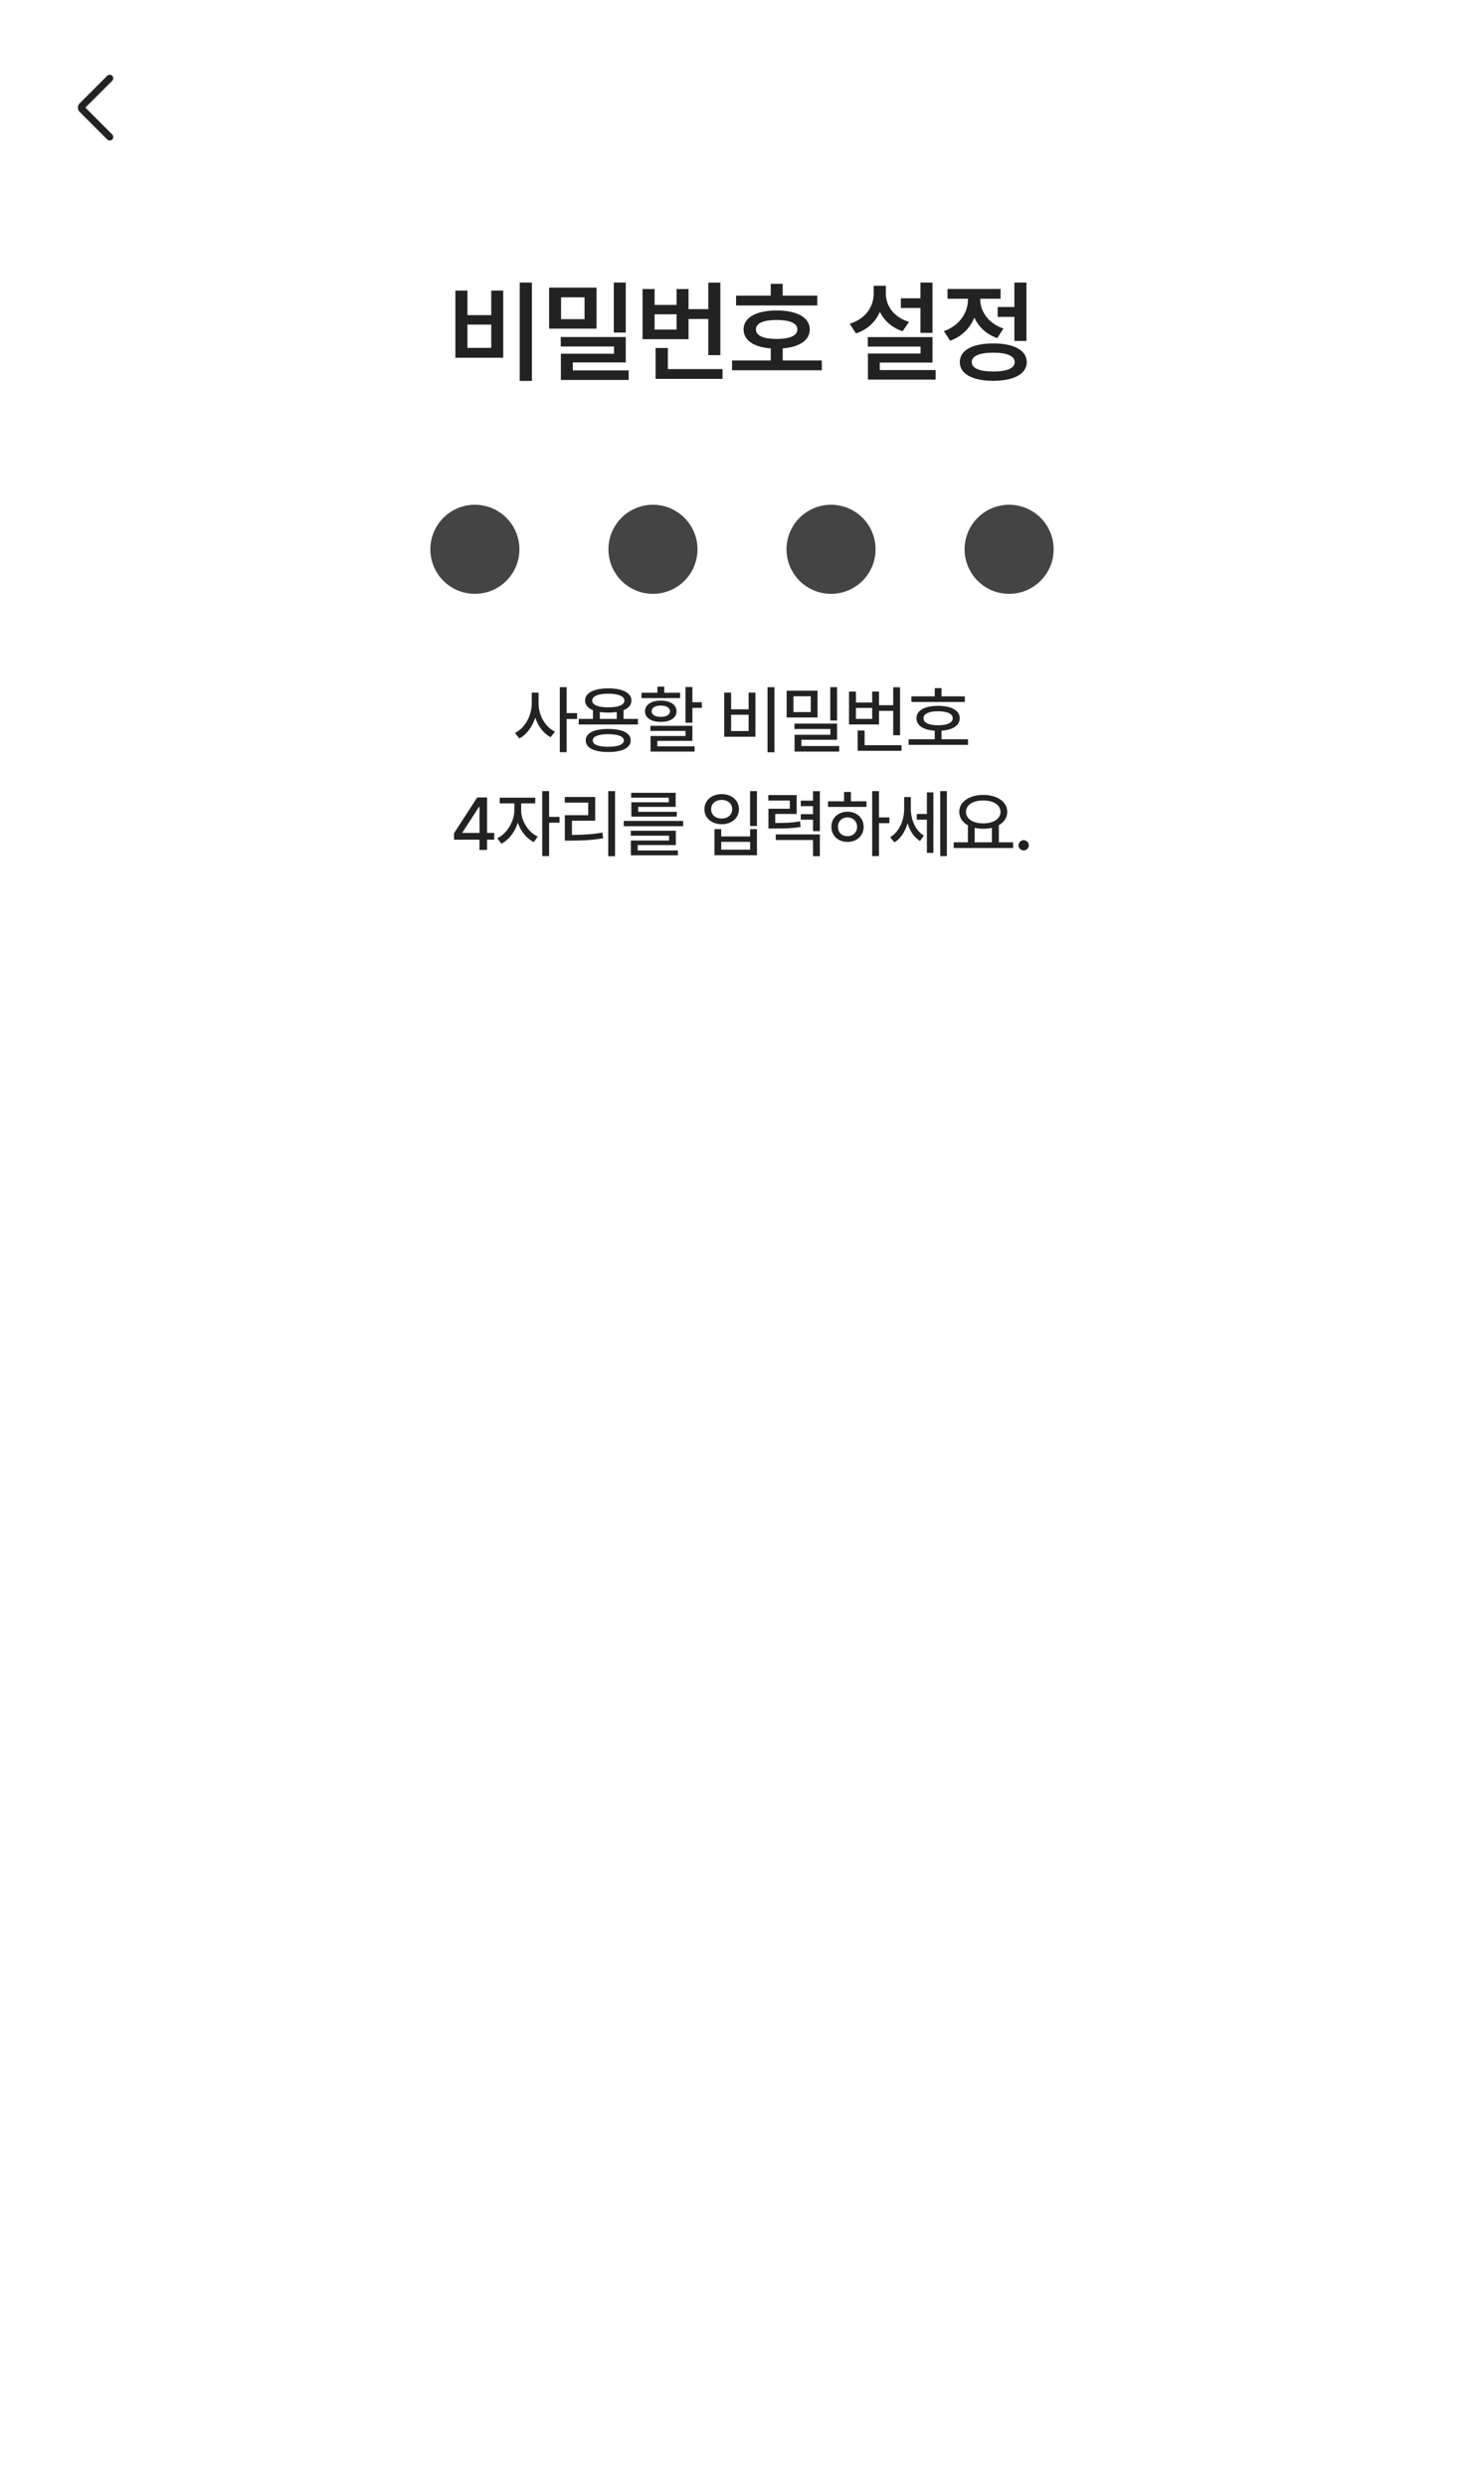 <svg width="400" height="670" viewBox="0 0 400 670" fill="none" xmlns="http://www.w3.org/2000/svg">
<rect width="400" height="670" fill="white"/>
<rect width="400" height="58" fill="white"/>
<mask id="mask0_579_1116" style="mask-type:alpha" maskUnits="userSpaceOnUse" x="14" y="17" width="24" height="24">
<rect x="14" y="17" width="24" height="24" fill="#D9D9D9"/>
</mask>
<g mask="url(#mask0_579_1116)">
<path d="M23.015 28.999L30.248 36.232C30.43 36.414 30.523 36.64 30.526 36.909C30.529 37.178 30.44 37.404 30.258 37.586C30.076 37.768 29.85 37.859 29.581 37.859C29.312 37.859 29.086 37.768 28.904 37.586L21.458 30.13C21.294 29.966 21.176 29.788 21.106 29.597C21.035 29.406 21 29.207 21 28.999C21 28.792 21.035 28.592 21.106 28.401C21.176 28.21 21.294 28.033 21.458 27.869L28.904 20.422C29.086 20.24 29.31 20.148 29.576 20.145C29.842 20.141 30.066 20.231 30.248 20.413C30.43 20.595 30.521 20.82 30.521 21.09C30.521 21.359 30.43 21.585 30.248 21.767L23.015 28.999Z" fill="#222222"/>
</g>
<path d="M143.367 76.123V102.637H140.086V76.123H143.367ZM122.742 96.397V78.291H125.994V84.912H132.41V78.291H135.633V96.397H122.742ZM125.994 93.731H132.41V87.461H125.994V93.731ZM160.785 77.5V88.545H148.012V77.5H160.785ZM151.146 93.35V90.801H168.666V97.656H154.398V99.795H169.457V102.373H151.176V95.312H165.502V93.35H151.146ZM151.234 85.996H157.562V80.107H151.234V85.996ZM165.443 89.6V76.123H168.666V89.6H165.443ZM194.169 76.152V95.693H190.917V85.938H185.585V91.387H173.193V77.881H176.445V82.158H182.363V77.881H185.585V83.301H190.917V76.152H194.169ZM176.445 88.809H182.363V84.678H176.445V88.809ZM176.708 102.08V93.76H180.019V99.443H194.755V102.08H176.708ZM220.288 79.668V82.305H198.403V79.668H207.749V76.475H210.972V79.668H220.288ZM197.319 99.766V97.129H207.749V93.877C203.179 93.525 200.41 91.68 200.425 88.75C200.41 85.557 203.838 83.652 209.36 83.652C214.81 83.652 218.281 85.557 218.267 88.75C218.281 91.665 215.483 93.511 210.972 93.877V97.129H221.519V99.766H197.319ZM203.765 88.75C203.75 90.449 205.757 91.314 209.36 91.328C212.891 91.314 214.927 90.449 214.927 88.75C214.927 87.08 212.891 86.216 209.36 86.201C205.757 86.216 203.75 87.08 203.765 88.75ZM251.344 76.123V89.688H248.092V82.978H242.819V80.371H248.092V76.123H251.344ZM229.02 87.227C233.282 85.938 235.494 82.671 235.494 79.111V77.002H238.776V79.111C238.761 82.378 240.9 85.469 245.016 86.728L243.287 89.248C240.416 88.296 238.336 86.421 237.164 84.019C236.022 86.699 233.839 88.809 230.719 89.834L229.02 87.227ZM233.912 93.379V90.83H251.344V97.686H237.135V99.707H252.194V102.285H233.942V95.254H248.121V93.379H233.912ZM276.672 76.123V91.856H273.42V85.381H268.908V82.715H273.42V76.123H276.672ZM254.406 89.219C258.669 87.754 260.91 84.194 260.91 80.693V80.488H255.402V77.852H269.699V80.488H264.221V80.664C264.221 83.887 266.359 87.139 270.461 88.516L268.82 91.094C265.876 90.098 263.796 88.076 262.624 85.586C261.467 88.398 259.255 90.684 256.105 91.797L254.406 89.219ZM258.713 97.568C258.683 94.39 262.126 92.529 267.707 92.529C273.317 92.529 276.745 94.39 276.76 97.568C276.745 100.747 273.317 102.593 267.707 102.607C262.126 102.593 258.683 100.747 258.713 97.568ZM261.935 97.568C261.921 99.209 264.03 100.103 267.707 100.088C271.413 100.103 273.508 99.209 273.508 97.568C273.508 95.913 271.413 95.019 267.707 95.019C264.03 95.019 261.921 95.913 261.935 97.568Z" fill="#222222"/>
<circle cx="128" cy="148" r="12" fill="#444444"/>
<circle cx="176" cy="148" r="12" fill="#444444"/>
<circle cx="224" cy="148" r="12" fill="#444444"/>
<circle cx="272" cy="148" r="12" fill="#444444"/>
<path d="M145.173 189.612C145.169 190.634 145.351 191.645 145.719 192.644C146.092 193.643 146.612 194.538 147.28 195.33C147.952 196.122 148.714 196.727 149.566 197.146L148.426 198.631C147.482 198.143 146.651 197.436 145.933 196.511C145.215 195.586 144.66 194.531 144.269 193.348C143.873 194.61 143.302 195.733 142.556 196.718C141.81 197.703 140.947 198.452 139.966 198.963L138.813 197.471C139.692 197.047 140.473 196.424 141.154 195.599C141.84 194.771 142.372 193.831 142.749 192.782C143.131 191.732 143.325 190.675 143.329 189.612V186.615H145.173V189.612ZM150.885 185.157H152.742V192.14H155.546V193.721H152.742V202.657H150.885V185.157ZM171.948 195.199H155.995V193.693H159.821V191.345C159.135 191.069 158.61 190.712 158.246 190.275C157.883 189.837 157.701 189.331 157.701 188.756C157.701 188.07 157.954 187.48 158.46 186.988C158.967 186.495 159.69 186.117 160.629 185.855C161.568 185.593 162.678 185.461 163.958 185.461C165.233 185.461 166.338 185.593 167.272 185.855C168.212 186.117 168.935 186.495 169.441 186.988C169.947 187.48 170.201 188.07 170.201 188.756C170.201 189.331 170.019 189.837 169.655 190.275C169.291 190.712 168.767 191.071 168.081 191.352V193.693H171.948V195.199ZM157.88 199.501C157.88 198.838 158.12 198.274 158.598 197.809C159.082 197.344 159.777 196.992 160.684 196.753C161.596 196.513 162.685 196.396 163.951 196.401C165.208 196.396 166.287 196.513 167.19 196.753C168.097 196.992 168.79 197.344 169.268 197.809C169.752 198.274 169.996 198.838 170 199.501C169.996 200.169 169.752 200.735 169.268 201.2C168.79 201.665 168.097 202.017 167.19 202.257C166.287 202.501 165.208 202.623 163.951 202.623C162.685 202.623 161.596 202.501 160.684 202.257C159.777 202.017 159.082 201.665 158.598 201.2C158.12 200.735 157.88 200.169 157.88 199.501ZM159.627 188.756C159.623 189.142 159.791 189.474 160.132 189.75C160.477 190.022 160.974 190.229 161.623 190.372C162.272 190.51 163.051 190.579 163.958 190.579C164.86 190.579 165.636 190.51 166.285 190.372C166.939 190.229 167.438 190.022 167.784 189.75C168.129 189.474 168.302 189.142 168.302 188.756C168.302 188.369 168.127 188.037 167.777 187.761C167.431 187.48 166.932 187.268 166.278 187.126C165.629 186.978 164.855 186.905 163.958 186.905C163.055 186.905 162.277 186.978 161.623 187.126C160.974 187.268 160.477 187.48 160.132 187.761C159.791 188.037 159.623 188.369 159.627 188.756ZM159.766 199.501C159.761 199.865 159.922 200.176 160.249 200.434C160.576 200.687 161.052 200.878 161.679 201.007C162.309 201.14 163.067 201.205 163.951 201.2C164.83 201.205 165.583 201.14 166.209 201.007C166.835 200.878 167.314 200.687 167.645 200.434C167.977 200.176 168.145 199.865 168.15 199.501C168.145 198.963 167.777 198.548 167.045 198.258C166.313 197.968 165.281 197.819 163.951 197.809C162.606 197.819 161.57 197.968 160.843 198.258C160.12 198.548 159.761 198.963 159.766 199.501ZM166.237 193.693V191.836C165.555 191.946 164.796 192.001 163.958 192.001C163.143 192.001 162.385 191.948 161.685 191.843V193.693H166.237ZM186.63 189.204H189.178V190.717H186.63V194.722H184.772V185.102H186.63V189.204ZM172.901 186.649H177.196V184.999H179.04V186.649H183.315V188.099H172.901V186.649ZM173.854 191.635C173.854 191.055 174.029 190.549 174.379 190.116C174.729 189.683 175.226 189.352 175.87 189.122C176.515 188.887 177.263 188.769 178.115 188.769C178.962 188.769 179.706 188.887 180.346 189.122C180.985 189.352 181.48 189.683 181.83 190.116C182.18 190.549 182.355 191.055 182.355 191.635C182.355 192.225 182.18 192.736 181.83 193.169C181.48 193.597 180.985 193.926 180.346 194.156C179.71 194.386 178.967 194.501 178.115 194.501C177.258 194.501 176.508 194.386 175.863 194.156C175.223 193.926 174.729 193.597 174.379 193.169C174.029 192.736 173.854 192.225 173.854 191.635ZM175.311 195.558H186.63V199.619H177.176V201.083H187.224V202.492H175.352V198.3H184.786V196.925H175.311V195.558ZM175.642 191.635C175.638 191.948 175.735 192.218 175.933 192.443C176.135 192.669 176.423 192.844 176.796 192.968C177.173 193.088 177.613 193.148 178.115 193.148C178.612 193.148 179.047 193.088 179.42 192.968C179.793 192.844 180.081 192.669 180.283 192.443C180.491 192.218 180.596 191.948 180.601 191.635C180.596 191.327 180.491 191.058 180.283 190.827C180.081 190.597 179.793 190.42 179.42 190.296C179.047 190.171 178.612 190.109 178.115 190.109C177.613 190.109 177.176 190.171 176.803 190.296C176.43 190.42 176.142 190.597 175.939 190.827C175.737 191.058 175.638 191.327 175.642 191.635ZM208.744 202.692H206.879V185.157H208.744V202.692ZM195.215 186.615H197.066V191.11H201.789V186.615H203.62V198.507H195.215V186.615ZM201.789 196.974V192.581H197.066V196.974H201.789ZM220.367 193.314H212.038V186.097H220.367V193.314ZM218.536 191.856V187.595H213.861V191.856H218.536ZM214.144 194.957H225.622V199.315H216.002V201H226.195V202.492H214.165V197.968H223.813V196.414H214.144V194.957ZM223.792 185.157H225.622V194.122H223.792V185.157ZM242.604 198.106H240.753V191.518H236.927V195.192H228.847V186.325H230.705V189.294H235.09V186.325H236.927V190.006H240.753V185.171H242.604V198.106ZM235.09 193.7V190.731H230.705V193.7H235.09ZM231.174 196.836H233.046V200.779H242.998V202.298H231.174V196.836ZM260.062 189.128H245.656V187.616H251.955V185.413H253.778V187.616H260.062V189.128ZM244.903 199.177H251.955V196.877C250.932 196.813 250.051 196.638 249.31 196.352C248.568 196.067 248.002 195.685 247.611 195.206C247.219 194.722 247.026 194.158 247.031 193.514C247.026 192.819 247.258 192.22 247.728 191.718C248.198 191.216 248.87 190.834 249.745 190.572C250.624 190.309 251.662 190.178 252.859 190.178C254.047 190.178 255.078 190.312 255.953 190.579C256.833 190.841 257.509 191.223 257.984 191.725C258.458 192.227 258.695 192.823 258.695 193.514C258.695 194.154 258.497 194.715 258.101 195.199C257.705 195.678 257.139 196.06 256.402 196.345C255.665 196.631 254.791 196.808 253.778 196.877V199.177H260.919V200.696H244.903V199.177ZM248.916 193.514C248.916 193.919 249.07 194.264 249.379 194.55C249.687 194.831 250.136 195.045 250.725 195.192C251.319 195.335 252.031 195.408 252.859 195.413C253.683 195.408 254.388 195.335 254.973 195.192C255.562 195.045 256.013 194.831 256.326 194.55C256.644 194.264 256.803 193.919 256.803 193.514C256.803 193.113 256.644 192.775 256.326 192.499C256.013 192.218 255.562 192.006 254.973 191.863C254.383 191.716 253.679 191.642 252.859 191.642C252.031 191.642 251.322 191.716 250.732 191.863C250.143 192.006 249.692 192.218 249.379 192.499C249.07 192.775 248.916 193.113 248.916 193.514ZM122.38 224.504L128.623 214.856H131.289V224.421H133.208V226.238H131.289V229H129.237V226.238H122.38V224.504ZM129.251 224.421V217.412H129.099L124.631 224.311V224.421H129.251ZM140.476 218.323C140.472 219.239 140.658 220.167 141.036 221.106C141.413 222.041 141.94 222.893 142.617 223.662C143.298 224.426 144.072 225.011 144.937 225.416L143.888 226.88C142.921 226.415 142.06 225.722 141.305 224.801C140.554 223.88 139.977 222.837 139.571 221.673C139.304 222.506 138.95 223.291 138.508 224.028C138.066 224.764 137.557 225.416 136.982 225.982C136.411 226.544 135.798 226.988 135.145 227.315L134.047 225.851C134.912 225.436 135.693 224.824 136.388 224.014C137.088 223.203 137.635 222.297 138.031 221.293C138.432 220.289 138.635 219.299 138.639 218.323V216.452H134.696V214.919H144.274V216.452H140.476V218.323ZM146.153 213.157H148.011V220.098H150.815V221.666H148.011V230.657H146.153V213.157ZM165.78 230.692H163.943V213.157H165.78V230.692ZM152.23 214.732H160.428V221.134H154.157V224.96C155.685 224.951 157.094 224.902 158.383 224.815C159.673 224.723 161.01 224.562 162.396 224.331L162.568 225.865C161.109 226.104 159.693 226.27 158.321 226.362C156.954 226.449 155.43 226.493 153.749 226.493H152.251V219.642H158.549V216.251H152.23V214.732ZM184.136 222.612H168.121V221.189H184.136V222.612ZM170.02 223.834H182.168V227.695H171.891V229.138H182.713V230.45H170.041V226.459H180.331V225.174H170.02V223.834ZM170.13 213.613H182.119V217.398H172.016V218.731H182.423V220.036H170.179V216.175H180.269V214.919H170.13V213.613ZM204.033 222.55H202.175V213.157H204.033V222.55ZM189.869 218.033C189.869 217.241 190.069 216.537 190.469 215.92C190.875 215.298 191.429 214.817 192.134 214.477C192.843 214.131 193.642 213.961 194.53 213.965C195.414 213.961 196.208 214.131 196.913 214.477C197.622 214.817 198.177 215.298 198.577 215.92C198.978 216.537 199.178 217.241 199.178 218.033C199.178 218.816 198.978 219.516 198.577 220.133C198.177 220.745 197.622 221.221 196.913 221.562C196.208 221.903 195.414 222.073 194.53 222.073C193.642 222.073 192.843 221.903 192.134 221.562C191.429 221.221 190.875 220.745 190.469 220.133C190.069 219.516 189.869 218.816 189.869 218.033ZM191.685 218.033C191.68 218.526 191.798 218.963 192.037 219.345C192.281 219.723 192.619 220.017 193.052 220.229C193.485 220.441 193.978 220.547 194.53 220.547C195.073 220.547 195.559 220.441 195.987 220.229C196.42 220.017 196.756 219.723 196.996 219.345C197.24 218.963 197.362 218.526 197.362 218.033C197.362 217.541 197.24 217.103 196.996 216.721C196.756 216.339 196.42 216.044 195.987 215.837C195.559 215.625 195.073 215.522 194.53 215.526C193.978 215.522 193.485 215.625 193.052 215.837C192.619 216.044 192.281 216.339 192.037 216.721C191.798 217.103 191.68 217.541 191.685 218.033ZM192.576 223.399H194.392V225.36H202.189V223.399H204.033V230.436H192.576V223.399ZM202.189 228.924V226.825H194.392V228.924H202.189ZM214.73 219.311H208.964V221.742C210.58 221.737 211.86 221.707 212.803 221.652C213.747 221.592 214.689 221.475 215.628 221.3L215.808 222.812C214.795 222.983 213.773 223.095 212.741 223.151C211.71 223.201 210.26 223.229 208.39 223.233H207.127V217.902H212.886V215.692H207.092V214.214H214.73V219.311ZM209.102 224.822H220.987V230.678H219.136V226.32H209.102V224.822ZM215.842 219.366H219.136V217.204H215.842V215.72H219.136V213.171H220.987V223.931H219.136V220.865H215.842V219.366ZM236.919 220.25H239.723V221.79H236.919V230.657H235.082V213.157H236.919V220.25ZM223.19 215.899H227.506V213.385H229.357V215.899H233.556V217.412H223.19V215.899ZM224.088 222.778C224.088 221.99 224.274 221.288 224.647 220.671C225.02 220.054 225.538 219.573 226.201 219.228C226.864 218.878 227.612 218.703 228.446 218.703C229.27 218.703 230.011 218.878 230.669 219.228C231.332 219.573 231.85 220.057 232.223 220.678C232.601 221.295 232.789 221.995 232.789 222.778C232.789 223.565 232.601 224.267 232.223 224.884C231.85 225.501 231.332 225.982 230.669 226.327C230.011 226.673 229.27 226.845 228.446 226.845C227.612 226.845 226.864 226.673 226.201 226.327C225.538 225.982 225.02 225.501 224.647 224.884C224.274 224.267 224.088 223.565 224.088 222.778ZM225.863 222.778C225.858 223.275 225.966 223.715 226.187 224.097C226.408 224.479 226.714 224.776 227.106 224.988C227.502 225.195 227.948 225.298 228.446 225.298C228.934 225.298 229.371 225.195 229.758 224.988C230.149 224.776 230.455 224.479 230.676 224.097C230.902 223.715 231.017 223.275 231.021 222.778C231.017 222.285 230.902 221.845 230.676 221.459C230.455 221.072 230.149 220.773 229.758 220.561C229.371 220.344 228.934 220.236 228.446 220.236C227.948 220.236 227.502 220.344 227.106 220.561C226.714 220.773 226.408 221.072 226.187 221.459C225.966 221.845 225.858 222.285 225.863 222.778ZM245.503 217.936C245.503 218.894 245.635 219.838 245.897 220.768C246.164 221.693 246.562 222.541 247.092 223.309C247.621 224.074 248.263 224.686 249.019 225.146L247.976 226.583C247.184 226.104 246.507 225.453 245.945 224.628C245.384 223.804 244.946 222.867 244.633 221.818C244.302 222.959 243.834 223.977 243.231 224.87C242.633 225.759 241.919 226.456 241.09 226.963L239.93 225.581C240.731 225.103 241.415 224.463 241.981 223.662C242.552 222.86 242.983 221.974 243.273 221.003C243.563 220.027 243.708 219.032 243.708 218.019V214.753H245.503V217.936ZM247.112 219.311H249.84V213.496H251.588V229.794H249.84V220.851H247.112V219.311ZM253.438 213.157H255.22V230.657H253.438V213.157ZM273.072 228.475H257.057V226.942H260.89V222.363C260.153 221.963 259.582 221.454 259.177 220.837C258.772 220.215 258.569 219.52 258.569 218.751C258.569 217.849 258.843 217.052 259.391 216.362C259.944 215.667 260.708 215.13 261.684 214.753C262.665 214.371 263.777 214.177 265.02 214.173C266.267 214.177 267.382 214.371 268.362 214.753C269.343 215.13 270.109 215.667 270.662 216.362C271.214 217.052 271.491 217.849 271.491 218.751C271.491 219.511 271.293 220.197 270.897 220.809C270.505 221.417 269.951 221.924 269.232 222.329V226.942H273.072V228.475ZM260.372 218.751C260.372 219.368 260.568 219.912 260.959 220.381C261.35 220.846 261.898 221.208 262.603 221.465C263.307 221.719 264.113 221.845 265.02 221.845C265.922 221.845 266.725 221.719 267.43 221.465C268.139 221.208 268.691 220.844 269.087 220.374C269.483 219.905 269.681 219.364 269.681 218.751C269.681 218.13 269.483 217.587 269.087 217.122C268.691 216.652 268.141 216.293 267.437 216.044C266.732 215.791 265.927 215.667 265.02 215.671C264.113 215.667 263.307 215.791 262.603 216.044C261.898 216.293 261.35 216.652 260.959 217.122C260.568 217.587 260.372 218.13 260.372 218.751ZM267.361 226.942V223.04C266.624 223.21 265.844 223.296 265.02 223.296C264.219 223.296 263.45 223.213 262.713 223.047V226.942H267.361ZM275.931 229.131C275.678 229.131 275.443 229.069 275.227 228.945C275.015 228.82 274.847 228.652 274.723 228.441C274.598 228.229 274.538 227.999 274.543 227.75C274.538 227.501 274.598 227.271 274.723 227.059C274.847 226.848 275.015 226.68 275.227 226.555C275.443 226.431 275.678 226.369 275.931 226.369C276.175 226.369 276.403 226.431 276.615 226.555C276.827 226.68 276.995 226.848 277.119 227.059C277.248 227.271 277.312 227.501 277.312 227.75C277.312 227.999 277.248 228.229 277.119 228.441C276.995 228.652 276.827 228.82 276.615 228.945C276.403 229.069 276.175 229.131 275.931 229.131Z" fill="#222222"/>
</svg>
